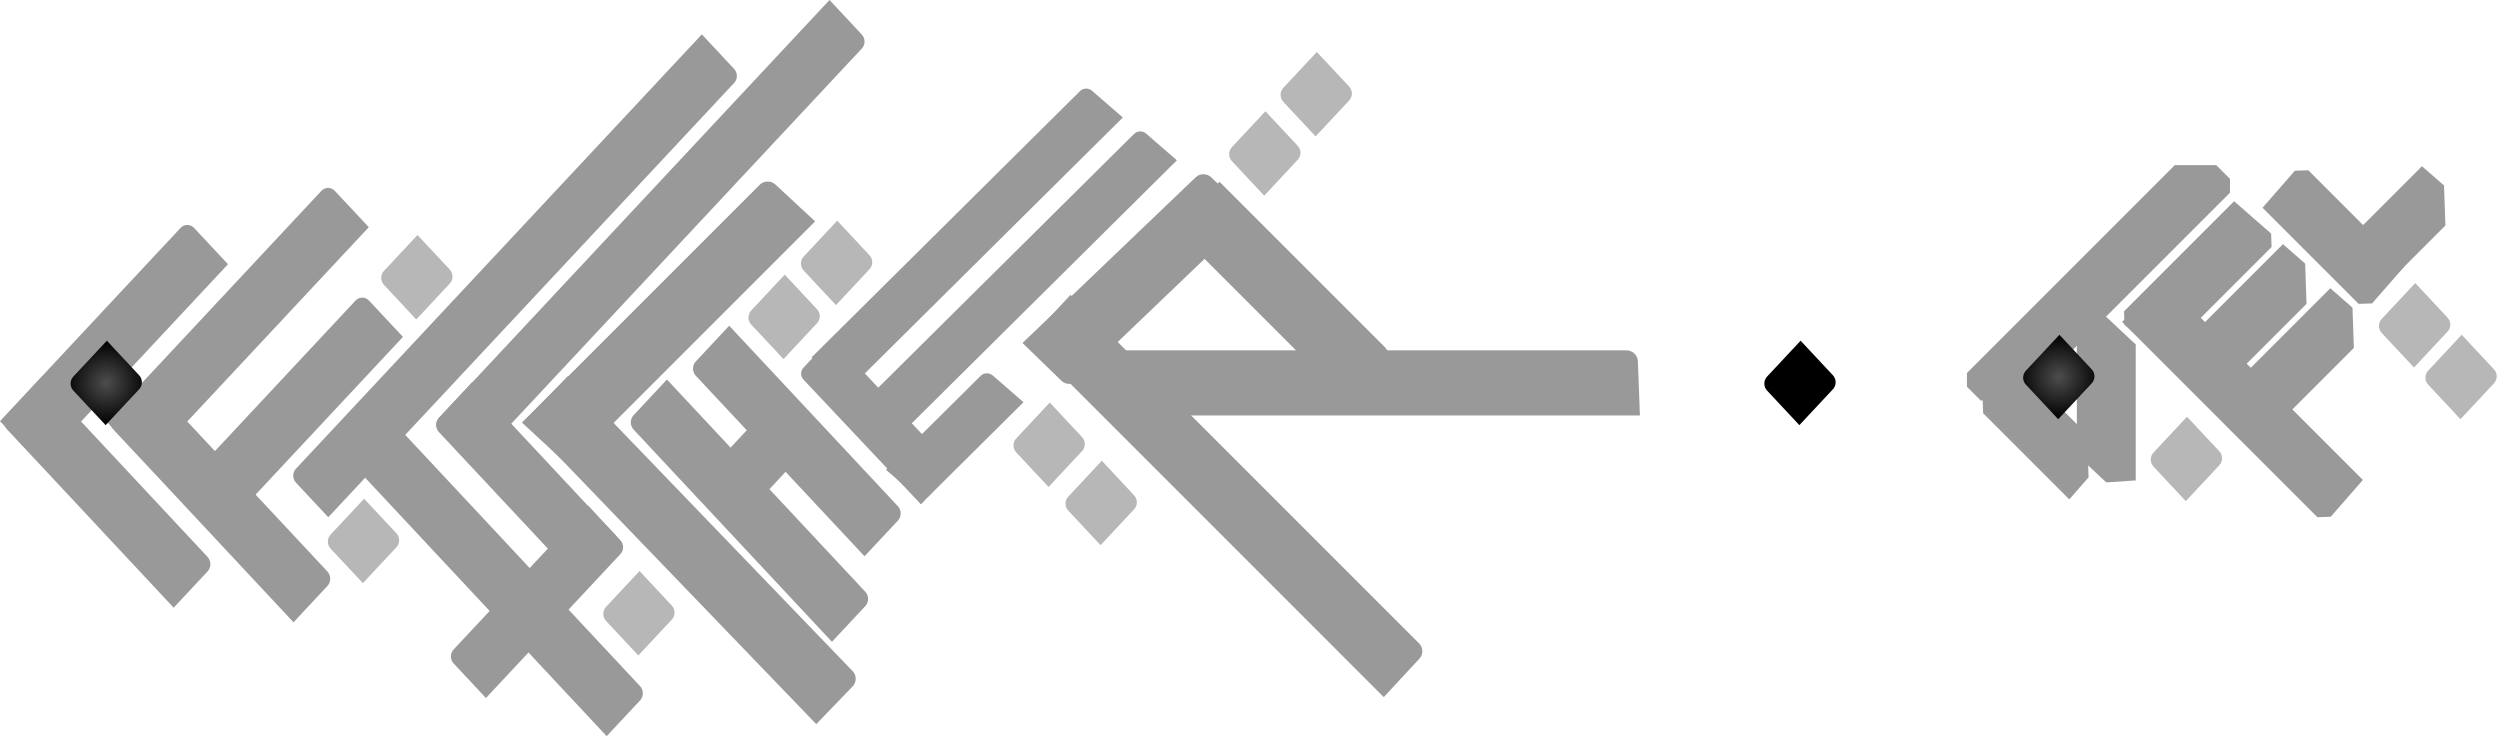 <svg version="1.1" viewBox="0.0 0.0 1790.504 528.291" fill="none" stroke="none" stroke-linecap="square" stroke-miterlimit="10" xmlns:xlink="http://www.w3.org/1999/xlink" xmlns="http://www.w3.org/2000/svg"><clipPath id="p.0"><path d="m0 0l1790.504 0l0 528.291l-1790.504 0l0 -528.291z" clip-rule="nonzero"/></clipPath><g clip-path="url(#p.0)"><path fill="#000000" fill-opacity="0.0" d="m0 0l1790.504 0l0 528.291l-1790.504 0z" fill-rule="evenodd"/><path fill="#b7b7b7" d="m283.954 391.913l-24.058 25.748c-6.1035156E-5 6.1035156E-5 -1.2207031E-4 9.1552734E-5 -2.1362305E-4 9.1552734E-5c-9.1552734E-5 0 -1.8310547E-4 -3.0517578E-5 -2.4414062E-4 -9.1552734E-5l-23.175 -24.803c-2.56 -2.74 -2.56 -7.182 -7.6293945E-5 -9.922l24.058 -25.748l0 0c1.5258789E-4 -1.5258789E-4 3.6621094E-4 -1.5258789E-4 4.8828125E-4 0l23.175 24.803l0 0c2.56 2.74 2.56 7.182 6.1035156E-5 9.922z" fill-rule="evenodd"/><path fill="#b7b7b7" d="m481.217 443.693l-24.058 25.748c-6.1035156E-5 9.1552734E-5 -1.5258789E-4 1.2207031E-4 -2.4414062E-4 1.2207031E-4c-9.1552734E-5 0 -1.8310547E-4 -3.0517578E-5 -2.4414062E-4 -1.2207031E-4l-23.175 -24.803c-2.56 -2.74 -2.56 -7.182 -9.1552734E-5 -9.922l24.058 -25.748l0 0c1.2207031E-4 -1.2207031E-4 3.3569336E-4 -1.2207031E-4 4.5776367E-4 0l23.175 24.803l0 0c2.56 2.74 2.56 7.182 9.1552734E-5 9.922z" fill-rule="evenodd"/><path fill="#b7b7b7" d="m585.196 231.43l-24.058 25.748c-6.1035156E-5 6.1035156E-5 -1.2207031E-4 9.1552734E-5 -1.8310547E-4 9.1552734E-5c-1.2207031E-4 0 -1.8310547E-4 -3.0517578E-5 -2.4414062E-4 -9.1552734E-5l-23.175 -24.803c-2.56 -2.74 -2.56 -7.182 -1.2207031E-4 -9.922l24.058 -25.748l0 0c1.8310547E-4 -1.373291E-4 3.6621094E-4 -1.373291E-4 4.8828125E-4 0l23.175 24.803l0 0c2.56 2.74 2.56 7.182 6.1035156E-5 9.922z" fill-rule="evenodd"/><path fill="#b7b7b7" d="m322.182 203.031l-24.058 25.748c-6.1035156E-5 7.6293945E-5 -1.5258789E-4 1.0681152E-4 -2.4414062E-4 1.0681152E-4c-9.1552734E-5 0 -1.8310547E-4 -3.0517578E-5 -2.4414062E-4 -1.0681152E-4l-23.175 -24.803c-2.56 -2.74 -2.56 -7.182 -9.1552734E-5 -9.922l24.058 -25.748l0 0c1.2207031E-4 -1.373291E-4 3.3569336E-4 -1.373291E-4 4.5776367E-4 0l23.175 24.803l0 0c2.56 2.74 2.56 7.182 9.1552734E-5 9.922z" fill-rule="evenodd"/><path fill="#b7b7b7" d="m775.024 323.026l-24.058 25.748c-6.1035156E-5 6.1035156E-5 -1.8310547E-4 1.2207031E-4 -2.4414062E-4 1.2207031E-4c-1.2207031E-4 0 -1.8310547E-4 -6.1035156E-5 -2.4414062E-4 -1.2207031E-4l-23.175 -24.803c-2.56 -2.74 -2.56 -7.182 -6.1035156E-5 -9.922l24.058 -25.748l0 0c1.2207031E-4 -1.5258789E-4 3.0517578E-4 -1.5258789E-4 4.8828125E-4 0l23.175 24.803l0 0c2.56 2.74 2.56 7.182 1.2207031E-4 9.922z" fill-rule="evenodd"/><path fill="#b7b7b7" d="m622.785 192.782l-24.058 25.748c-6.1035156E-5 7.6293945E-5 -1.8310547E-4 1.0681152E-4 -2.4414062E-4 1.0681152E-4c-1.2207031E-4 0 -1.8310547E-4 -3.0517578E-5 -2.4414062E-4 -1.0681152E-4l-23.175 -24.803c-2.56 -2.74 -2.56 -7.182 -6.1035156E-5 -9.922l24.058 -25.748l0 0c1.8310547E-4 -1.373291E-4 3.6621094E-4 -1.373291E-4 4.8828125E-4 0l23.175 24.803l0 0c2.56 2.74 2.56 7.182 1.2207031E-4 9.922z" fill-rule="evenodd"/><path fill="#b7b7b7" d="m929.479 114.407l-24.058 25.748c-6.1035156E-5 6.1035156E-5 -1.8310547E-4 1.0681152E-4 -2.4414062E-4 1.0681152E-4c-1.2207031E-4 0 -1.8310547E-4 -4.5776367E-5 -2.4414062E-4 -1.0681152E-4l-23.175 -24.803c-2.56 -2.74 -2.56 -7.182 -6.1035156E-5 -9.922l24.058 -25.748l0 0c1.2207031E-4 -1.373291E-4 3.0517578E-4 -1.373291E-4 4.272461E-4 0l23.175 24.803l0 0c2.56 2.74 2.56 7.182 1.2207031E-4 9.922z" fill-rule="evenodd"/><path fill="#b7b7b7" d="m966.293 71.947l-24.058 25.748c-6.1035156E-5 6.1035156E-5 -1.8310547E-4 9.918213E-5 -2.4414062E-4 9.918213E-5c-1.2207031E-4 0 -1.8310547E-4 -3.8146973E-5 -2.4414062E-4 -9.918213E-5l-23.175 -24.803c-2.56 -2.74 -2.56 -7.182 -6.1035156E-5 -9.922l24.058 -25.748l0 0c1.8310547E-4 -1.411438E-4 3.6621094E-4 -1.411438E-4 4.8828125E-4 0l23.175 24.803l0 0c2.56 2.74 2.56 7.182 1.2207031E-4 9.922z" fill-rule="evenodd"/><path fill="#b7b7b7" d="m812.288 364.716l-24.058 25.748c-6.1035156E-5 9.1552734E-5 -1.8310547E-4 1.2207031E-4 -2.4414062E-4 1.2207031E-4c-1.2207031E-4 0 -1.8310547E-4 -3.0517578E-5 -2.4414062E-4 -1.2207031E-4l-23.175 -24.803c-2.56 -2.74 -2.56 -7.182 -6.1035156E-5 -9.922l24.058 -25.748l0 0c1.8310547E-4 -1.2207031E-4 3.6621094E-4 -1.2207031E-4 4.8828125E-4 0l23.175 24.803l0 0c2.56 2.74 2.56 7.182 1.2207031E-4 9.922z" fill-rule="evenodd"/><path fill="#999999" d="m1734.598 119.035l15.827 13.811l0.974 28.664l-50.564 50.564l0 0l-15.827 -13.811l-0.974 -28.664l50.564 -50.564z" fill-rule="evenodd"/><path fill="#999999" d="m1620.409 148.789l23.176 -26.509l9.615 -0.322l68.847 68.847l0 0l-23.176 26.509l-9.615 0.322l-68.847 -68.847z" fill-rule="evenodd"/><path fill="#999999" d="m1487.443 228.392l21.087 -1.417l21.087 19.717l0 97.385l0 0l-21.087 1.417l-21.087 -19.717l0 -97.385z" fill-rule="evenodd"/><path fill="#999999" d="m1495.85 341.833l-13.827 15.827l0 0l-61.707 -61.706l-1.034 -30.687l13.827 -15.827l0 0l61.707 61.706z" fill-rule="evenodd"/><path fill="#999999" d="m1587.241 118.257l9.879 9.879l0 9.879l-148.871 148.871l-29.638 0l-9.879 -9.879l0 -9.879l148.871 -148.871z" fill-rule="evenodd"/><path fill="#999999" d="m1692.311 343.721l-23.045 26.378l-9.563 0.322l-139.834 -139.834l0 0l23.045 -26.378l9.562 -0.322l139.834 139.834z" fill-rule="evenodd"/><path fill="#999999" d="m1600.073 144.122l26.509 23.176l0.322 9.615l-78.831 78.831l0 0l-26.509 -23.176l-0.322 -9.615l78.831 -78.831z" fill-rule="evenodd"/><path fill="#999999" d="m1668.962 206.442l15.906 13.906l0.967 28.845l-72.62 72.62l0 0l-15.906 -13.906l-0.966 -28.845l72.62 -72.62z" fill-rule="evenodd"/><path fill="#999999" d="m1635.054 174.867l15.906 13.906l0.967 28.845l-68.872 68.872l0 0l-15.906 -13.906l-0.966 -28.845l68.872 -68.872z" fill-rule="evenodd"/><path fill="#b7b7b7" d="m1752.971 237.455l-24.058 25.748c-1.2207031E-4 6.1035156E-5 -1.2207031E-4 9.1552734E-5 -2.4414062E-4 9.1552734E-5c-1.2207031E-4 0 -2.4414062E-4 -3.0517578E-5 -2.4414062E-4 -9.1552734E-5l-23.175 -24.803c-2.56 -2.74 -2.56 -7.182 -1.2207031E-4 -9.922l24.058 -25.748l0 0c1.2207031E-4 -1.373291E-4 3.6621094E-4 -1.373291E-4 4.8828125E-4 0l23.175 24.803l0 0c2.56 2.74 2.56 7.182 1.2207031E-4 9.922z" fill-rule="evenodd"/><path fill="#b7b7b7" d="m1786.235 274.489l-24.058 25.748c-1.2207031E-4 6.1035156E-5 -1.2207031E-4 9.1552734E-5 -2.4414062E-4 9.1552734E-5c-1.2207031E-4 0 -2.4414062E-4 -3.0517578E-5 -2.4414062E-4 -9.1552734E-5l-23.175 -24.803c-2.56 -2.74 -2.56 -7.182 -1.2207031E-4 -9.922l24.058 -25.748l0 0c1.2207031E-4 -1.373291E-4 3.6621094E-4 -1.373291E-4 4.8828125E-4 0l23.175 24.803l0 0c2.56 2.74 2.56 7.182 1.2207031E-4 9.922z" fill-rule="evenodd"/><defs><radialGradient id="p.1" gradientUnits="userSpaceOnUse" gradientTransform="matrix(-4.392 4.701 -4.701 -4.392 0.0 0.0)" spreadMethod="pad" cx="-125.816" cy="-196.13" fx="-125.816" fy="-196.13" r="4.701"><stop offset="0.0" stop-color="#4d4d4d"/><stop offset="1.0" stop-color="#000000"/></radialGradient></defs><path fill="url(#p.1)" d="m1498.137 274.489l-24.058 25.748c0 6.1035156E-5 -1.2207031E-4 9.1552734E-5 -1.2207031E-4 9.1552734E-5c-1.2207031E-4 0 -2.4414062E-4 -3.0517578E-5 -2.4414062E-4 -9.1552734E-5l-23.175 -24.803c-2.56 -2.74 -2.56 -7.182 -1.2207031E-4 -9.922l24.058 -25.748l0 0c1.2207031E-4 -1.373291E-4 3.6621094E-4 -1.373291E-4 4.8828125E-4 0l23.175 24.803l0 0c2.56 2.74 2.56 7.182 0 9.922z" fill-rule="evenodd"/><path fill="#b7b7b7" d="m1589.521 333.169l-24.058 25.748c0 9.1552734E-5 -1.2207031E-4 1.2207031E-4 -2.4414062E-4 1.2207031E-4c0 0 -1.2207031E-4 -3.0517578E-5 -2.4414062E-4 -1.2207031E-4l-23.175 -24.803c-2.56 -2.74 -2.56 -7.182 -1.2207031E-4 -9.922l24.058 -25.748l0 0c1.2207031E-4 -1.2207031E-4 3.6621094E-4 -1.2207031E-4 4.8828125E-4 0l23.175 24.803l0 0c2.56 2.74 2.56 7.182 0 9.922z" fill-rule="evenodd"/><path fill="#999999" d="m148.656 409.25l-24.278 25.984c-6.1035156E-5 6.1035156E-5 -1.449585E-4 9.1552734E-5 -2.3651123E-4 9.1552734E-5c-9.1552734E-5 0 -1.8310547E-4 -3.0517578E-5 -2.4414062E-4 -9.1552734E-5l-119.522 -127.937c-2.682 -2.87 -2.681 -7.524 3.080368E-4 -10.394l24.278 -25.984l0 0c1.335144E-4 -1.5258789E-4 3.5095215E-4 -1.5258789E-4 4.8446655E-4 0l119.522 127.937l0 0c2.682 2.87 2.681 7.524 -3.2043457E-4 10.394z" fill-rule="evenodd"/><path fill="#999999" d="m234.483 419.695l-24.278 25.984c-6.1035156E-5 6.1035156E-5 -1.5258789E-4 1.2207031E-4 -2.4414062E-4 1.2207031E-4c-9.1552734E-5 0 -1.8310547E-4 -6.1035156E-5 -2.4414062E-4 -1.2207031E-4l-129.286 -138.393c-2.682 -2.87 -2.681 -7.524 4.119873E-4 -10.394l24.278 -25.984l0 0c1.296997E-4 -1.5258789E-4 3.5095215E-4 -1.5258789E-4 4.8065186E-4 0l129.286 138.393l0 0c2.682 2.87 2.681 7.524 -3.9672852E-4 10.394z" fill-rule="evenodd"/><path fill="#999999" d="m264.312 215.301l24.278 25.984c6.1035156E-5 7.6293945E-5 1.2207031E-4 1.6784668E-4 1.2207031E-4 2.593994E-4c0 1.0681152E-4 -6.1035156E-5 1.9836426E-4 -1.2207031E-4 2.593994E-4l-129.286 138.393c-2.682 2.87 -7.029 2.871 -9.711 3.9672852E-4l-24.278 -25.984l0 0c-1.296997E-4 -1.2207031E-4 -1.296997E-4 -3.6621094E-4 0 -5.187988E-4l129.286 -138.393l0 0c2.682 -2.87 7.029 -2.871 9.711 -3.8146973E-4z" fill-rule="evenodd"/><path fill="#999999" d="m239.843 136.738l24.278 25.984c9.1552734E-5 7.6293945E-5 1.2207031E-4 1.6784668E-4 1.2207031E-4 2.593994E-4c0 9.1552734E-5 -3.0517578E-5 1.9836426E-4 -1.2207031E-4 2.593994E-4l-154.074 164.913c-2.682 2.87 -7.03 2.87 -9.711 1.8310547E-4l-24.278 -25.984l0 0c-1.296997E-4 -1.5258789E-4 -1.296997E-4 -3.6621094E-4 0 -5.187988E-4l154.074 -164.913l0 0c2.682 -2.87 7.03 -2.87 9.711 -1.8310547E-4z" fill-rule="evenodd"/><path fill="#999999" d="m139.001 163.255l24.278 25.984c6.1035156E-5 6.1035156E-5 1.0681152E-4 1.6784668E-4 1.0681152E-4 2.593994E-4c0 9.1552734E-5 -4.5776367E-5 1.8310547E-4 -1.0681152E-4 2.593994E-4l-129.286 138.393c-2.682 2.87 -7.029 2.871 -9.711 3.9672852E-4l-24.278 -25.984l0 0c-1.3408484E-4 -1.2207031E-4 -1.3409392E-4 -3.6621094E-4 -2.0256266E-8 -5.187988E-4l129.286 -138.393l0 0c2.682 -2.87 7.029 -2.871 9.711 -3.8146973E-4z" fill-rule="evenodd"/><path fill="#999999" d="m458.407 501.651l-23.911 25.59c-6.1035156E-5 6.1035156E-5 -1.5258789E-4 1.2207031E-4 -2.4414062E-4 1.2207031E-4c-9.1552734E-5 0 -1.8310547E-4 -6.1035156E-5 -2.4414062E-4 -1.2207031E-4l-186.492 -199.544c-2.642 -2.826 -2.642 -7.409 -6.5612793E-4 -10.236l23.911 -25.59l0 0c1.2207031E-4 -1.5258789E-4 3.3569336E-4 -1.5258789E-4 4.8828125E-4 0l186.492 199.544l0 0c2.642 2.826 2.642 7.409 6.4086914E-4 10.236z" fill-rule="evenodd"/><path fill="#999999" d="m525.839 59.341l-290.734 311.103c-6.5612793E-4 7.019043E-4 -0.002 0.001 -0.002 0.001c-9.3078613E-4 0 -0.002 -3.9672852E-4 -0.002 -0.001l-23.171 -24.803c-2.56 -2.74 -2.56 -7.182 3.6621094E-4 -9.921l290.734 -311.103l0 0c0.001 -0.001 0.004 -0.001 0.005 0l23.171 24.803l0 0c2.56 2.74 2.56 7.182 -3.6621094E-4 9.921z" fill-rule="evenodd"/><path fill="#999999" d="m444.333 396.85l-96.31 103.071c-2.1362305E-4 2.4414062E-4 -5.187988E-4 3.9672852E-4 -8.239746E-4 3.9672852E-4c-3.3569336E-4 0 -6.1035156E-4 -1.5258789E-4 -8.544922E-4 -3.9672852E-4l-23.174 -24.803c-2.56 -2.74 -2.56 -7.182 3.0517578E-5 -9.921l96.31 -103.071l0 0c4.5776367E-4 -4.8828125E-4 0.001 -4.8828125E-4 0.002 0l23.174 24.803l0 0c2.56 2.74 2.56 7.182 -3.0517578E-5 9.921z" fill-rule="evenodd"/><path fill="#999999" d="m440.496 393.239l-23.911 25.59c-6.1035156E-5 6.1035156E-5 -1.5258789E-4 9.1552734E-5 -2.4414062E-4 9.1552734E-5c-9.1552734E-5 0 -1.5258789E-4 -3.0517578E-5 -2.1362305E-4 -9.1552734E-5l-102.24 -109.402c-2.641 -2.826 -2.642 -7.409 -4.8828125E-4 -10.236l23.911 -25.59l0 0c1.2207031E-4 -1.2207031E-4 3.3569336E-4 -1.2207031E-4 4.5776367E-4 0l102.24 109.402l0 0c2.641 2.826 2.642 7.409 5.187988E-4 10.236z" fill-rule="evenodd"/><path fill="#999999" d="m617.273 34.725l-279.585 299.228c-6.4086914E-4 6.713867E-4 -0.001 0.001 -0.002 0.001c-8.8500977E-4 0 -0.002 -3.9672852E-4 -0.002 -0.001l-23.171 -24.803c-2.56 -2.74 -2.56 -7.182 -9.1552734E-5 -9.922l279.585 -299.228l0 0c0.001 -0.001 0.003 -0.001 0.005 -4.627509E-8l23.171 24.803l0 0c2.56 2.74 2.56 7.182 1.2207031E-4 9.922z" fill-rule="evenodd"/><path fill="#999999" d="m610.698 491.538l-26.089 27.087c-6.1035156E-5 6.1035156E-5 -1.8310547E-4 1.2207031E-4 -3.0517578E-4 1.2207031E-4c-6.1035156E-5 0 -1.8310547E-4 -6.1035156E-5 -2.4414062E-4 -1.2207031E-4l-203.758 -211.559c-2.882 -2.992 -2.882 -7.843 1.2207031E-4 -10.835l26.089 -27.087l0 0c1.5258789E-4 -1.5258789E-4 3.9672852E-4 -1.5258789E-4 5.187988E-4 0l203.758 211.559l0 0c2.882 2.992 2.882 7.843 -1.2207031E-4 10.835z" fill-rule="evenodd"/><path fill="#999999" d="m555.297 132.123l28.504 26.43c1.2207031E-4 7.6293945E-5 1.2207031E-4 1.6784668E-4 1.2207031E-4 2.593994E-4c0 1.0681152E-4 0 2.1362305E-4 -6.1035156E-5 2.746582E-4l-170.282 170.282c-3.036 3.036 -8.05 3.131 -11.198 0.211l-28.504 -26.43l0 0c-1.5258789E-4 -1.5258789E-4 -1.5258789E-4 -3.9672852E-4 0 -5.493164E-4l170.282 -170.282l0 0c3.036 -3.036 8.05 -3.131 11.198 -0.211z" fill-rule="evenodd"/><path fill="#999999" d="m619.748 434.066l-23.911 25.59c-6.1035156E-5 6.1035156E-5 -1.2207031E-4 9.1552734E-5 -2.4414062E-4 9.1552734E-5c-6.1035156E-5 0 -1.2207031E-4 -3.0517578E-5 -1.8310547E-4 -9.1552734E-5l-142.083 -152.016c-2.642 -2.826 -2.642 -7.409 -7.9345703E-4 -10.236l23.911 -25.59l0 0c1.5258789E-4 -1.2207031E-4 3.6621094E-4 -1.2207031E-4 4.8828125E-4 0l142.083 152.016l0 0c2.642 2.826 2.642 7.409 8.544922E-4 10.236z" fill-rule="evenodd"/><path fill="#999999" d="m585.197 313.777l-45.916 49.149c-6.1035156E-5 1.2207031E-4 -2.4414062E-4 1.8310547E-4 -4.272461E-4 1.8310547E-4c-1.2207031E-4 0 -3.0517578E-4 -6.1035156E-5 -3.6621094E-4 -1.8310547E-4l-23.175 -24.803c-2.56 -2.74 -2.56 -7.182 -4.272461E-4 -9.922l45.916 -49.149l0 0c2.4414062E-4 -2.746582E-4 6.1035156E-4 -2.746582E-4 8.544922E-4 0l23.175 24.803l0 0c2.56 2.74 2.56 7.182 4.272461E-4 9.922z" fill-rule="evenodd"/><path fill="#999999" d="m643.097 372.824l-23.911 25.59c-6.1035156E-5 6.1035156E-5 -1.2207031E-4 1.2207031E-4 -2.4414062E-4 1.2207031E-4c-6.1035156E-5 0 -1.8310547E-4 -6.1035156E-5 -2.4414062E-4 -1.2207031E-4l-120.854 -129.308c-2.642 -2.826 -2.642 -7.409 -7.6293945E-4 -10.236l23.911 -25.59l0 0c1.2207031E-4 -1.5258789E-4 3.6621094E-4 -1.5258789E-4 4.8828125E-4 0l120.854 129.308l0 0c2.642 2.826 2.642 7.409 7.324219E-4 10.236z" fill-rule="evenodd"/><path fill="#999999" d="m627.034 320.701l-22.1 -19.186c-6.1035156E-5 -6.1035156E-5 -6.1035156E-5 -1.2207031E-4 -6.1035156E-5 -1.8310547E-4c0 -9.1552734E-5 0 -1.5258789E-4 6.1035156E-5 -2.1362305E-4l207.277 -205.61c2.295 -2.277 6.135 -2.404 8.576 -0.285l22.1 19.186l0 0c1.2207031E-4 1.0681152E-4 1.2207031E-4 2.822876E-4 0 3.9672852E-4l-207.277 205.61l0 0c-2.295 2.277 -6.135 2.404 -8.576 0.285z" fill-rule="evenodd"/><path fill="#999999" d="m656.649 355.622l-22.1 -19.186c-6.1035156E-5 -6.1035156E-5 -6.1035156E-5 -1.2207031E-4 -6.1035156E-5 -1.8310547E-4c-6.1035156E-5 -9.1552734E-5 0 -1.5258789E-4 6.1035156E-5 -2.1362305E-4l67.813 -67.279c2.295 -2.277 6.134 -2.405 8.575 -0.285l22.1 19.186l0 0c1.2207031E-4 1.2207031E-4 1.2207031E-4 3.0517578E-4 0 3.9672852E-4l-67.813 67.279l0 0c-2.295 2.277 -6.134 2.405 -8.575 0.285z" fill-rule="evenodd"/><path fill="#999999" d="m1016.624 471.705l-25.577 27.553c-6.1035156E-5 9.1552734E-5 -1.8310547E-4 1.2207031E-4 -2.4414062E-4 1.2207031E-4c-1.2207031E-4 0 -1.8310547E-4 -3.0517578E-5 -2.4414062E-4 -1.2207031E-4l-249.688 -249.714c-2.936 -2.937 -3.026 -7.784 -0.201 -10.828l25.577 -27.553l0 0c1.2207031E-4 -1.5258789E-4 3.6621094E-4 -1.5258789E-4 4.8828125E-4 -1.5258789E-5l249.688 249.714l0 0c2.936 2.937 3.026 7.784 0.201 10.828z" fill-rule="evenodd"/><path fill="#999999" d="m867.53 127.025l27.914 27.055c6.1035156E-5 7.6293945E-5 1.2207031E-4 1.6784668E-4 1.2207031E-4 2.746582E-4c0 9.1552734E-5 -6.1035156E-5 1.9836426E-4 -1.2207031E-4 2.593994E-4l-124.027 118.662c-3.103 2.968 -8.117 2.952 -11.201 -0.036l-27.914 -27.055l0 0c-1.2207031E-4 -1.5258789E-4 -1.2207031E-4 -3.8146973E-4 0 -5.340576E-4l124.027 -118.662l0 0c3.103 -2.968 8.117 -2.952 11.201 0.036z" fill-rule="evenodd"/><path fill="#999999" d="m992.024 259.799l-26.43 28.504c-6.1035156E-5 6.1035156E-5 -1.8310547E-4 1.2207031E-4 -2.4414062E-4 1.2207031E-4c-1.2207031E-4 0 -2.4414062E-4 -3.0517578E-5 -3.0517578E-4 -1.2207031E-4l-118.439 -118.44c-3.036 -3.036 -3.131 -8.05 -0.211 -11.198l26.43 -28.504l0 0c1.2207031E-4 -1.5258789E-4 3.6621094E-4 -1.5258789E-4 5.493164E-4 0l118.439 118.44l0 0c3.036 3.036 3.131 8.05 0.211 11.198z" fill-rule="evenodd"/><path fill="#999999" d="m1173.047 258.704l1.47 38.871c0 1.2207031E-4 -1.2207031E-4 2.1362305E-4 -1.2207031E-4 2.746582E-4c-1.2207031E-4 9.1552734E-5 -2.4414062E-4 1.2207031E-4 -2.4414062E-4 1.2207031E-4l-359.18 -3.9672852E-4c-4.297 0 -7.912 -3.481 -8.074 -7.774l-1.47 -38.871l0 0c0 -2.1362305E-4 1.2207031E-4 -3.9672852E-4 3.6621094E-4 -3.9672852E-4l359.18 3.9672852E-4l0 0c4.297 0 7.912 3.481 8.074 7.774z" fill-rule="evenodd"/><path fill="#999999" d="m603.275 275.215l-22.1 -19.186c-6.1035156E-5 -6.1035156E-5 -1.2207031E-4 -1.2207031E-4 -1.2207031E-4 -2.1362305E-4c0 -6.1035156E-5 0 -1.2207031E-4 6.1035156E-5 -1.8310547E-4l192.317 -190.775c2.295 -2.277 6.135 -2.404 8.576 -0.285l22.1 19.186l0 0c1.2207031E-4 1.0681152E-4 1.2207031E-4 2.822876E-4 0 3.9672852E-4l-192.317 190.775l0 0c-2.295 2.277 -6.134 2.404 -8.576 0.285z" fill-rule="evenodd"/><path fill="#999999" d="m679.661 339.94l-20.052 21.286c-6.1035156E-5 6.1035156E-5 -1.2207031E-4 9.1552734E-5 -1.8310547E-4 9.1552734E-5c-6.1035156E-5 0 -1.8310547E-4 -3.0517578E-5 -2.4414062E-4 -9.1552734E-5l-84.179 -89.38c-2.215 -2.352 -2.214 -6.164 5.493164E-4 -8.515l20.052 -21.286l0 0c1.2207031E-4 -1.0681152E-4 3.0517578E-4 -1.0681152E-4 4.272461E-4 0l84.179 89.38l0 0c2.215 2.352 2.214 6.164 -5.493164E-4 8.515z" fill-rule="evenodd"/><defs><radialGradient id="p.2" gradientUnits="userSpaceOnUse" gradientTransform="matrix(-4.392 4.701 -4.701 -4.392 0.0 0.0)" spreadMethod="pad" cx="23.075" cy="-37.747" fx="23.075" fy="-37.747" r="4.701"><stop offset="0.0" stop-color="#4d4d4d"/><stop offset="1.0" stop-color="#000000"/></radialGradient></defs><path fill="url(#p.2)" d="m99.707 278.74l-24.058 25.748c-6.1035156E-5 9.1552734E-5 -1.5258789E-4 1.2207031E-4 -2.3651123E-4 1.2207031E-4c-9.1552734E-5 0 -1.7547607E-4 -3.0517578E-5 -2.4414062E-4 -1.2207031E-4l-23.175 -24.803c-2.56 -2.74 -2.56 -7.182 -8.392334E-5 -9.922l24.058 -25.748l0 0c1.296997E-4 -1.373291E-4 3.4332275E-4 -1.373291E-4 4.8065186E-4 0l23.175 24.803l0 0c2.56 2.74 2.56 7.182 9.1552734E-5 9.922z" fill-rule="evenodd"/><path fill="#000000" d="m1312.77 278.741l-24.058 25.748c0 9.1552734E-5 -1.2207031E-4 1.2207031E-4 -2.4414062E-4 1.2207031E-4c-1.2207031E-4 0 -1.2207031E-4 -3.0517578E-5 -2.4414062E-4 -1.2207031E-4l-23.175 -24.803c-2.56 -2.74 -2.56 -7.182 -1.2207031E-4 -9.922l24.058 -25.748l0 0c2.4414062E-4 -1.373291E-4 3.6621094E-4 -1.373291E-4 4.8828125E-4 0l23.175 24.803l0 0c2.56 2.74 2.56 7.182 1.2207031E-4 9.922z" fill-rule="evenodd"/></g></svg>